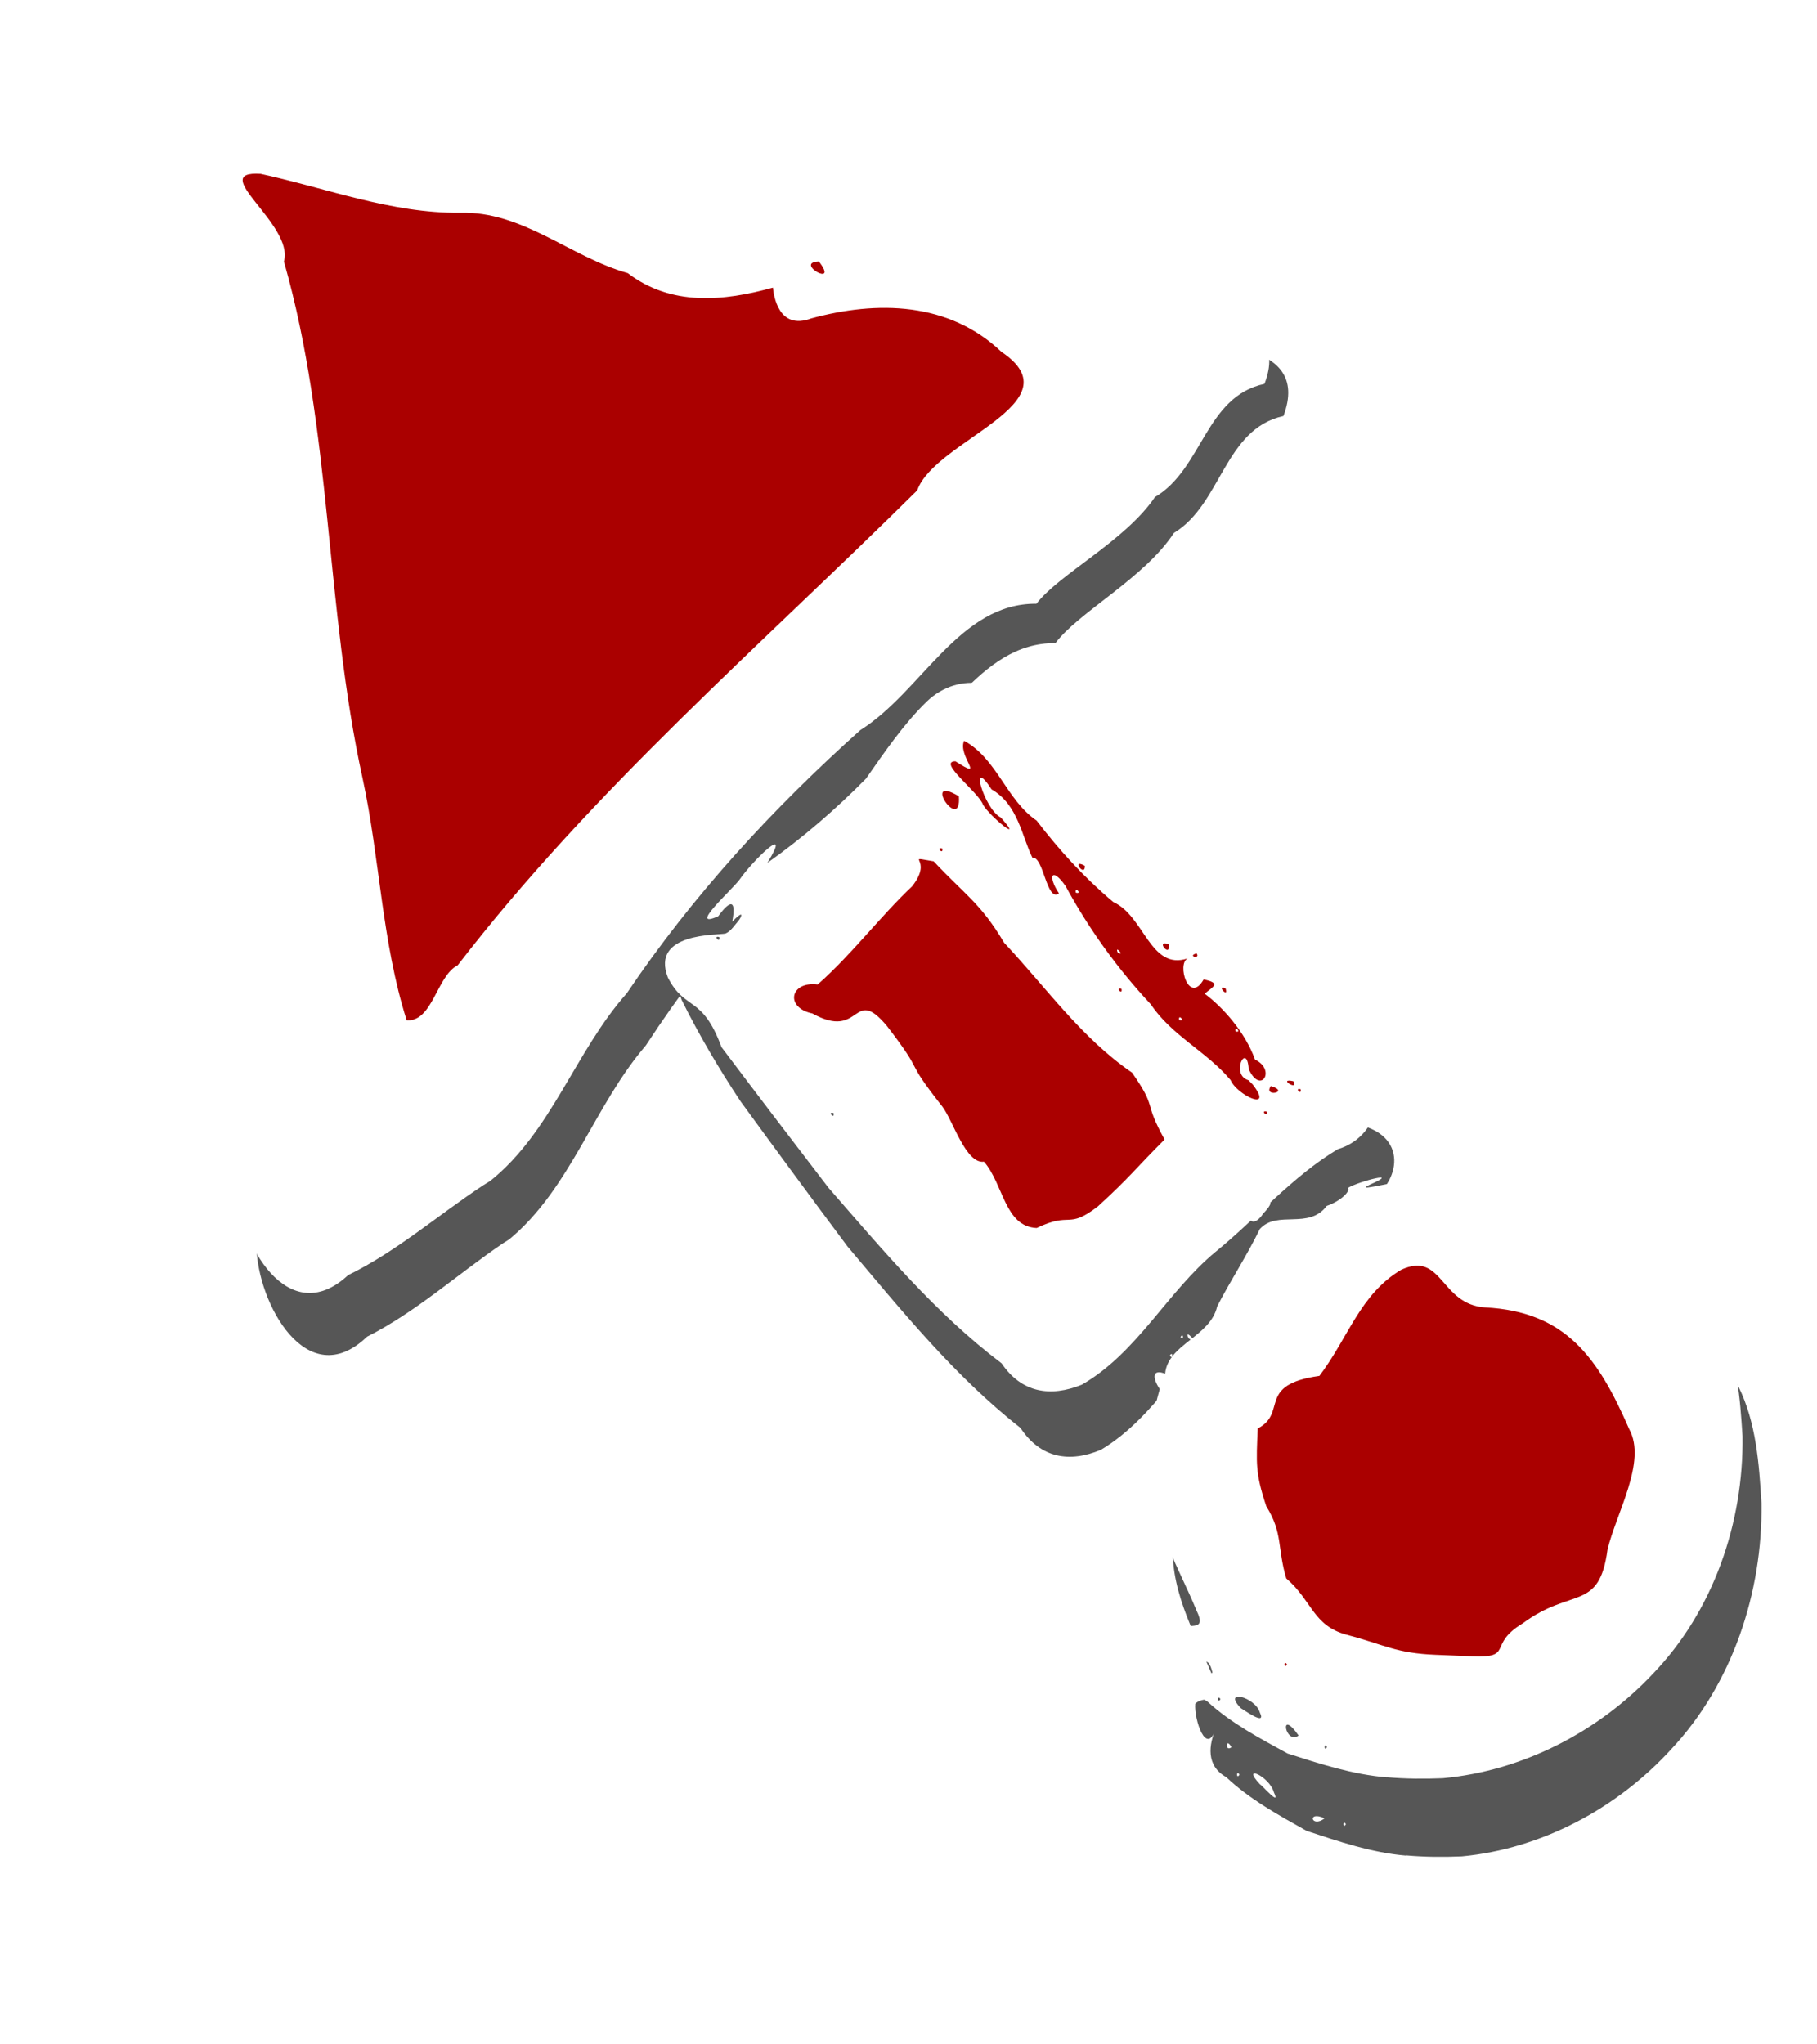 <?xml version="1.0" encoding="UTF-8" standalone="no"?>
<!-- Created with Inkscape (http://www.inkscape.org/) -->

<svg
   width="64"
   height="72"
   viewBox="0 0 16.933 19.05"
   version="1.1"
   id="svg5"
   inkscape:version="1.2.2 (732a01da63, 2022-12-09)"
   sodipodi:docname="cursor.svg"
   inkscape:export-filename="..\img\cursor.png"
   inkscape:export-xdpi="96"
   inkscape:export-ydpi="96"
   xmlns:inkscape="http://www.inkscape.org/namespaces/inkscape"
   xmlns:sodipodi="http://sodipodi.sourceforge.net/DTD/sodipodi-0.dtd"
   xmlns="http://www.w3.org/2000/svg"
   xmlns:svg="http://www.w3.org/2000/svg">
  <sodipodi:namedview
     id="namedview7"
     pagecolor="#ffffff"
     bordercolor="#000000"
     borderopacity="0.25"
     inkscape:showpageshadow="2"
     inkscape:pageopacity="0.0"
     inkscape:pagecheckerboard="true"
     inkscape:deskcolor="#d1d1d1"
     inkscape:document-units="px"
     showgrid="true"
     inkscape:zoom="9.514435"
     inkscape:cx="34.946899"
     inkscape:cy="35.472416"
     inkscape:window-width="1920"
     inkscape:window-height="1137"
     inkscape:window-x="-8"
     inkscape:window-y="-8"
     inkscape:window-maximized="1"
     inkscape:current-layer="layer1">
    <inkscape:grid
       type="xygrid"
       id="grid236"
       originx="10.583"
       originy="2.117"
       empspacing="8" />
  </sodipodi:namedview>
  <defs
     id="defs2">
    <filter
       inkscape:collect="always"
       style="color-interpolation-filters:sRGB"
       id="filter2439"
       x="-0.039"
       y="-0.038"
       width="1.079"
       height="1.077">
      <feGaussianBlur
         inkscape:collect="always"
         stdDeviation="0.257"
         id="feGaussianBlur2441" />
    </filter>
  </defs>
  <g
     inkscape:label="Layer 1"
     inkscape:groupmode="layer"
     id="layer1"
     transform="translate(2.646,-24.342)">
    <g
       id="g2437"
       transform="matrix(1,0,0,1.033,0.177,-0.622)"
       style="opacity:0.664;mix-blend-mode:normal;filter:url(#filter2439)">
      <g
         id="g2403"
         transform="translate(0.111,0.195)"
         style="fill:#000000">
        <path
           style="fill:#000000;stroke-width:0.529;stroke-linecap:round;stroke-linejoin:round"
           d="M 3.567,32.945 6.879,36.777 9.761,34.474 6.28,30.734 Z"
           id="path2399"
           sodipodi:nodetypes="ccccc" />
        <path
           style="fill:#000000;stroke-width:0.386"
           d="M 7.327,37.049 C 7.033,37.169 6.763,37.126 6.576,36.852 5.963,36.387 5.466,35.791 4.963,35.214 4.628,34.78 4.297,34.344 3.967,33.906 3.766,33.612 3.58,33.307 3.418,32.991 3.254,32.569 3.932,32.862 4.004,32.846 c 0.1,-0.042 0.239,-0.292 0.063,-0.111 0.037,-0.197 -0.01,-0.215 -0.131,-0.05 -0.296,0.131 0.142,-0.259 0.2,-0.343 0.124,-0.178 0.498,-0.543 0.258,-0.154 0.326,-0.231 0.637,-0.499 0.919,-0.785 0.175,-0.251 0.357,-0.516 0.569,-0.721 0.298,-0.285 0.764,-0.211 0.91,0.184 0.528,0.749 1.086,1.478 1.703,2.156 0.294,0.172 0.62,0.268 0.649,0.677 0.133,0.214 0.488,0.245 0.67,0.443 0.415,0.148 0.251,0.611 -0.103,0.713 -0.43,0.258 -0.754,0.643 -1.14,0.957 -0.453,0.375 -0.727,0.939 -1.246,1.238 z M 8.883,34.895 C 8.675,34.519 8.311,34.266 8.068,33.916 7.596,33.594 7.263,33.118 6.876,32.706 6.655,32.333 6.365,32.017 6.071,31.701 5.829,31.281 5.44,31.591 5.233,31.855 c -0.307,0.291 -0.566,0.639 -0.881,0.916 -0.255,-0.033 -0.31,0.214 -0.049,0.27 0.461,0.256 0.628,0.783 0.951,1.169 0.376,0.489 0.756,0.976 1.137,1.459 0.1,0.133 -0.009,0.22 0.161,0.198 0.183,0.211 0.31,0.566 0.609,0.579 0.328,-0.158 0.539,-0.482 0.825,-0.702 0.304,-0.278 0.607,-0.558 0.898,-0.85 z m 0.48,-0.598 c -0.064,-0.018 0.012,0.065 0,0 z m -0.316,0.209 c -0.064,-0.018 0.012,0.065 0,0 z m 0.248,-0.284 c -0.156,-0.033 0.059,0.1 0,0 z m -0.418,-0.009 c -0.173,-0.052 -0.014,-0.364 0.002,-0.104 0.113,0.245 0.258,0.005 0.059,-0.088 -0.092,-0.257 -0.301,-0.489 -0.469,-0.614 0.067,-0.061 0.166,-0.097 -0.01,-0.133 C 8.322,33.513 8.206,33.13 8.311,33.078 7.96,33.194 7.909,32.683 7.619,32.553 7.351,32.329 7.116,32.072 6.904,31.794 6.62,31.601 6.535,31.218 6.228,31.05 c -0.065,0.139 0.213,0.38 -0.081,0.191 -0.173,0.001 0.219,0.29 0.257,0.405 0.069,0.116 0.393,0.374 0.166,0.119 -0.157,-0.079 -0.302,-0.593 -0.086,-0.262 0.247,0.141 0.283,0.442 0.38,0.636 0.105,-0.014 0.132,0.418 0.248,0.333 -0.111,-0.167 -0.064,-0.249 0.061,-0.069 0.215,0.396 0.484,0.771 0.795,1.103 0.195,0.292 0.522,0.441 0.743,0.705 0.059,0.141 0.411,0.305 0.205,0.04 z M 8.757,33.759 c -0.012,-0.065 0.064,0.018 0,0 z M 8.232,33.652 c -0.012,-0.065 0.064,0.018 0,0 z M 7.66,33.024 c -0.034,-0.08 0.073,0.04 0,0 z M 7.268,32.465 c -0.012,-0.065 0.064,0.018 0,0 z m 1.818,1.802 c -0.078,0.108 0.185,0.058 0,0 z M 8.664,33.357 c -0.094,-0.038 0.036,0.104 0,0 z M 8.394,33.031 c -0.093,0.025 0.04,0.057 0,0 z m -0.699,0.331 c -0.064,-0.018 0.012,0.065 0,0 z m 0.438,-0.418 c -0.131,-0.043 0.026,0.14 0,0 z m -3.122,1.575 c -0.064,-0.018 0.012,0.065 0,0 z M 7.353,32.215 c -0.137,-0.075 0.004,0.116 0,0 z M 6.3,31.828 c -0.064,-0.018 0.012,0.065 0,0 z M 6.179,31.568 c -0.131,-0.043 0.026,0.14 0,0 z m -2.233,1.312 c -0.064,-0.018 0.012,0.065 0,0 z M 3.261,32.726 c -0.069,-0.171 0.214,0.037 0,0 z"
           id="path2401" />
      </g>
      <g
         id="g2409"
         transform="translate(0.167,0.195)"
         style="fill:#000000">
        <path
           style="fill:#000000;stroke-width:0.529;stroke-linecap:round;stroke-linejoin:round"
           d="M -1.323,25.4 0.265,34.925 7.937,27.517 4.762,26.458 Z"
           id="path2405"
           sodipodi:nodetypes="ccccc" />
        <path
           style="fill:#000000;stroke:none;stroke-width:0.511;stroke-dasharray:none"
           d="m 1.691,35.191 c -0.429,0.283 -0.804,0.615 -1.26,0.838 -0.561,0.522 -1.022,-0.305 -1.031,-0.813 -0.189,-0.399 0.049,-0.876 -0.221,-1.328 -0.153,-1.364 -0.382,-2.715 -0.636,-4.064 -0.076,-0.657 -0.141,-1.309 -0.241,-1.963 -0.073,-0.796 -0.052,-1.604 -0.217,-2.39 -0.232,-0.27 -0.586,-0.842 0.089,-0.732 0.608,-0.063 1.241,-0.29 1.836,-0.029 0.725,0.249 1.435,0.557 2.183,0.725 0.687,-4.5e-5 1.36,0.128 1.976,0.443 1.181,0.435 2.383,0.816 3.596,1.156 0.429,0.041 1.479,-0.013 1.206,0.69 -0.552,0.118 -0.576,0.794 -1.021,1.055 -0.274,0.407 -0.895,0.719 -1.104,0.994 -0.719,-0.008 -1.069,0.819 -1.642,1.178 -0.817,0.731 -1.563,1.542 -2.176,2.452 -0.481,0.541 -0.7,1.289 -1.272,1.748 z M 1.452,33.142 C 2.709,31.509 4.277,30.161 5.735,28.716 5.901,28.246 7.228,27.902 6.52,27.426 6.028,26.958 5.361,26.947 4.747,27.114 4.44,27.229 4.397,26.896 4.39,26.827 3.929,26.955 3.442,27.001 3.037,26.692 2.496,26.539 2.058,26.112 1.472,26.13 c -0.641,0.005 -1.24,-0.229 -1.856,-0.363 -0.51,-0.032 0.315,0.472 0.217,0.817 0.448,1.57 0.385,3.227 0.733,4.816 0.162,0.748 0.178,1.521 0.411,2.255 0.243,0.014 0.279,-0.414 0.475,-0.513 z m 3.366,-6.559 c -0.239,0.01 0.198,0.255 0,0 z"
           id="path2407"
           sodipodi:nodetypes="ccccccsscsssssccscssssscssscssscscsccscsccsssssccscscssssssscscsscscsscssccscccccccsccccscccsssscssssscscsscscsssssssssscssscssscscssscccscscs" />
      </g>
      <g
         id="g2415"
         transform="translate(0.222,0.056)"
         style="fill:#000000">
        <ellipse
           style="fill:#000000;stroke-width:1.124;stroke-linecap:round;stroke-linejoin:round"
           id="ellipse2411"
           cx="10.609"
           cy="38.143"
           rx="2.391"
           ry="2.38" />
        <path
           style="opacity:1;fill:#000000;stroke-width:0.355"
           d="M 10.057,40.849 C 9.737,40.823 9.433,40.722 9.132,40.626 8.869,40.483 8.603,40.343 8.382,40.141 8.192,40.039 8.219,39.847 8.288,39.699 8.198,39.965 8.081,39.618 8.094,39.479 8.187,39.387 8.39,39.515 8.282,39.292 8.117,38.891 7.868,38.502 7.884,38.052 c -0.066,-0.282 -0.008,-0.605 0.056,-0.822 -0.075,-0.112 -0.065,-0.189 0.05,-0.143 0.026,-0.277 0.419,-0.342 0.485,-0.627 0.117,-0.23 0.276,-0.47 0.398,-0.722 0.163,-0.179 0.456,0.009 0.623,-0.215 0.138,-0.048 0.223,-0.141 0.198,-0.168 0.107,-0.064 0.506,-0.163 0.204,-0.03 -0.185,0.087 0.351,-0.068 0.481,-0.044 0.39,-0.003 0.786,-0.019 1.171,0.047 0.269,0.096 0.541,0.129 0.748,0.35 0.102,0.024 0.28,0.083 0.157,-0.058 0.139,-0.021 0.276,0.317 0.256,0.367 -0.226,-0.097 0.192,0.316 0.167,0.284 -0.038,-0.079 -0.163,-0.293 -0.009,-0.119 0.096,-0.102 0.215,0.351 0.288,0.468 0.165,0.324 0.191,0.693 0.214,1.049 0.011,0.809 -0.273,1.632 -0.839,2.218 -0.508,0.539 -1.215,0.902 -1.954,0.969 -0.173,0.007 -0.348,0.006 -0.521,-0.009 z M 9.498,40.566 c -0.03,-0.049 -0.03,0.049 0,0 z m -0.199,-0.053 c -0.167,-0.075 -0.124,0.093 0,0 z m -0.472,-0.234 c -0.042,-0.147 -0.312,-0.26 -0.13,-0.073 0.019,0.008 0.196,0.207 0.13,0.073 z M 8.506,40.119 c -0.03,-0.049 -0.03,0.049 0,0 z m 2.345,-0.1 c 0.395,-0.034 0.75,-0.24 1.083,-0.439 0.457,-0.34 0.851,-0.817 0.929,-1.398 0.081,-0.339 0.006,-0.691 -0.159,-0.993 -0.293,-0.673 -0.944,-1.205 -1.693,-1.244 -0.421,-0.027 -0.861,0.024 -1.247,0.198 -0.385,0.227 -0.74,0.51 -1.011,0.868 -0.297,0.158 -0.008,0.573 -0.29,0.719 -0.013,0.324 -0.101,0.671 0.003,0.983 0.156,0.25 0.38,0.419 0.465,0.7 0.241,0.207 0.49,0.425 0.805,0.511 0.358,0.094 0.746,0.156 1.115,0.096 z m 1.576,-1.116 c 0.096,-0.18 0.042,0.142 0,0 z m -3.996,0.969 c -0.052,-0.1 -0.064,0.047 0,0 z M 9.126,39.797 c -0.03,-0.049 -0.03,0.049 0,0 z m 3.45,-3.92 c -0.076,-0.132 -0.04,0.047 0,0 z m -4.542,1.041 c 0.03,-0.049 0.03,0.049 0,0 z m 0.174,-0.161 c -0.049,-0.11 0.124,0.085 0,0 z m -0.074,-0.012 c 0.03,-0.049 0.03,0.049 0,0 z M 8.779,35.646 c 0.057,-0.139 0.315,-0.248 0.121,-0.046 -0.017,0.032 -0.088,0.109 -0.121,0.046 z m 3.425,-0.266 c 0.03,-0.049 0.03,0.049 0,0 z m -0.658,-0.087 c 0.013,-0.1 0.069,0.097 0,0 z m 0.411,-0.035 c 0.028,-0.1 0.105,0.118 0,0 z m -0.49,-0.006 c 0.073,-0.038 0.008,0.059 0,0 z m -1.33,-0.025 c 0.126,-0.025 0.04,0.043 0,0 z m 1.231,-1.09e-4 c 0.073,-0.038 0.008,0.059 0,0 z"
           id="path2413" />
      </g>
    </g>
    <path
       style="fill:#aa0000;stroke-width:0.529;stroke-linecap:round;stroke-linejoin:round"
       d="M 4.15,33.445 6.99,36.972 9.872,34.668 6.391,30.928 Z"
       id="path749"
       sodipodi:nodetypes="ccccc" />
    <path
       style="fill:#ffffff;stroke-width:0.386"
       d="M 7.438,37.244 C 7.144,37.364 6.874,37.321 6.688,37.046 6.074,36.582 5.577,35.986 5.074,35.409 4.74,34.974 4.408,34.538 4.078,34.1 3.897,33.61 3.74,33.767 3.578,33.451 3.414,33.03 4.043,33.057 4.115,33.041 c 0.1,-0.042 0.239,-0.292 0.063,-0.111 0.037,-0.197 -0.01,-0.215 -0.131,-0.05 -0.296,0.131 0.142,-0.259 0.2,-0.343 0.124,-0.178 0.498,-0.543 0.258,-0.154 0.326,-0.231 0.637,-0.499 0.919,-0.785 0.175,-0.251 0.357,-0.516 0.569,-0.721 0.298,-0.285 0.764,-0.211 0.91,0.184 0.528,0.749 1.086,1.478 1.703,2.156 0.294,0.172 0.62,0.268 0.649,0.677 0.133,0.214 0.488,0.245 0.67,0.443 0.415,0.148 0.251,0.611 -0.103,0.713 -0.43,0.258 -0.754,0.643 -1.14,0.957 -0.453,0.375 -0.727,0.939 -1.246,1.238 z M 8.208,34.962 C 8,34.586 8.147,34.687 7.904,34.337 7.432,34.015 7.099,33.539 6.712,33.127 6.49,32.754 6.349,32.683 6.055,32.368 c -0.292,-0.047 0.007,-0.031 -0.2,0.232 -0.307,0.291 -0.566,0.639 -0.881,0.916 -0.255,-0.033 -0.31,0.214 -0.049,0.27 0.461,0.256 0.372,-0.269 0.695,0.117 0.376,0.489 0.136,0.268 0.517,0.752 0.1,0.133 0.218,0.535 0.387,0.512 0.183,0.211 0.192,0.605 0.491,0.618 0.328,-0.158 0.283,0.019 0.57,-0.201 0.304,-0.278 0.331,-0.332 0.622,-0.624 z m 1.267,-0.47 c -0.064,-0.018 0.012,0.065 0,0 z M 9.159,34.701 c -0.064,-0.018 0.012,0.065 0,0 z m 0.248,-0.284 c -0.156,-0.033 0.059,0.1 0,0 z m -0.418,-0.009 c -0.173,-0.052 -0.014,-0.364 0.002,-0.104 0.113,0.245 0.258,0.005 0.059,-0.088 -0.092,-0.257 -0.301,-0.489 -0.469,-0.614 0.067,-0.061 0.166,-0.097 -0.01,-0.133 C 8.434,33.708 8.318,33.324 8.422,33.273 8.072,33.388 8.02,32.878 7.73,32.748 7.462,32.523 7.227,32.267 7.015,31.989 6.731,31.795 6.646,31.412 6.339,31.245 c -0.065,0.139 0.213,0.38 -0.081,0.191 -0.173,0.001 0.219,0.29 0.257,0.405 0.069,0.116 0.393,0.374 0.166,0.119 -0.157,-0.079 -0.302,-0.593 -0.086,-0.262 0.247,0.141 0.283,0.442 0.38,0.636 0.105,-0.014 0.132,0.418 0.248,0.333 -0.111,-0.167 -0.064,-0.249 0.061,-0.069 0.215,0.396 0.484,0.771 0.795,1.103 0.195,0.292 0.522,0.441 0.743,0.705 0.059,0.141 0.411,0.305 0.205,0.04 z M 8.868,33.953 c -0.012,-0.065 0.064,0.018 0,0 z M 8.343,33.847 c -0.012,-0.065 0.064,0.018 0,0 z M 7.771,33.219 c -0.034,-0.08 0.073,0.04 0,0 z M 7.38,32.66 c -0.012,-0.065 0.064,0.018 0,0 z m 1.818,1.802 c -0.078,0.108 0.185,0.058 0,0 z M 8.775,33.551 c -0.094,-0.038 0.036,0.104 0,0 z M 8.505,33.226 c -0.093,0.025 0.04,0.057 0,0 z m -0.699,0.331 c -0.064,-0.018 0.012,0.065 0,0 z m 0.438,-0.418 c -0.131,-0.043 0.026,0.14 0,0 z m -3.122,1.575 c -0.064,-0.018 0.012,0.065 0,0 z M 7.464,32.41 c -0.137,-0.075 0.004,0.116 0,0 z M 6.135,32.249 c -0.064,-0.018 0.012,0.065 0,0 z m 0.155,-0.487 c -0.36,-0.216 0.026,0.356 0,0 z M 4.057,33.074 c -0.064,-0.018 0.012,0.065 0,0 z M 3.127,32.783 c -0.069,-0.171 0.214,0.037 0,0 z"
       id="path8499"
       sodipodi:nodetypes="ccccccccccccccccccccccccccccccccccccccccccccccccccccccccccccccccccccccccccccccccccccccccc" />
    <g
       id="g2359"
       transform="translate(0.167,0.195)">
      <path
         style="fill:#aa0000;stroke-width:0.529;stroke-linecap:round;stroke-linejoin:round"
         d="M -1.323,25.4 0.265,34.925 7.937,27.517 4.762,26.458 Z"
         id="path693"
         sodipodi:nodetypes="ccccc" />
      <path
         style="fill:#ffffff;stroke:none;stroke-width:0.511;stroke-dasharray:none"
         d="m 1.691,35.191 c -0.429,0.283 -0.804,0.615 -1.26,0.838 -0.561,0.522 -1.022,-0.305 -1.031,-0.813 -0.189,-0.399 0.049,-0.876 -0.221,-1.328 -0.153,-1.364 -0.382,-2.715 -0.636,-4.064 -0.076,-0.657 -0.141,-1.309 -0.241,-1.963 -0.073,-0.796 -0.052,-1.604 -0.217,-2.39 -0.232,-0.27 -0.586,-0.842 0.089,-0.732 0.608,-0.063 1.241,-0.29 1.836,-0.029 0.725,0.249 1.435,0.557 2.183,0.725 0.687,-4.5e-5 1.36,0.128 1.976,0.443 1.181,0.435 2.383,0.816 3.596,1.156 0.429,0.041 1.479,-0.013 1.206,0.69 -0.552,0.118 -0.576,0.794 -1.021,1.055 -0.274,0.407 -0.895,0.719 -1.104,0.994 -0.719,-0.008 -1.069,0.819 -1.642,1.178 -0.817,0.731 -1.563,1.542 -2.176,2.452 -0.481,0.541 -0.7,1.289 -1.272,1.748 z M 1.452,33.142 C 2.709,31.509 4.277,30.161 5.735,28.716 5.901,28.246 7.228,27.902 6.52,27.426 6.028,26.958 5.361,26.947 4.747,27.114 4.44,27.229 4.397,26.896 4.39,26.827 3.929,26.955 3.442,27.001 3.037,26.692 2.496,26.539 2.058,26.112 1.472,26.13 c -0.641,0.005 -1.24,-0.229 -1.856,-0.363 -0.51,-0.032 0.315,0.472 0.217,0.817 0.448,1.57 0.385,3.227 0.733,4.816 0.162,0.748 0.178,1.521 0.411,2.255 0.243,0.014 0.279,-0.414 0.475,-0.513 z m 3.366,-6.559 c -0.239,0.01 0.198,0.255 0,0 z"
         id="path5424"
         sodipodi:nodetypes="ccccccsscsssssccscssssscssscssscscsccscsccsssssccscscssssssscscsscscsscssccscccccccsccccscccsssscssssscscsscscsssssssssscssscssscscssscccscscs" />
    </g>
    <ellipse
       style="fill:#aa0000;stroke-width:1.124;stroke-linecap:round;stroke-linejoin:round"
       id="path803"
       cx="10.831"
       cy="38.198"
       rx="2.391"
       ry="2.38" />
    <path
       style="fill:#ffffff;stroke-width:0.355"
       d="M 10.279,40.904 C 9.959,40.878 9.655,40.778 9.354,40.682 9.092,40.539 8.825,40.398 8.605,40.196 8.414,40.095 8.441,39.903 8.51,39.755 8.421,40.021 8.304,39.673 8.316,39.535 c 0.093,-0.092 0.297,0.036 0.188,-0.187 -0.164,-0.4 -0.414,-0.789 -0.398,-1.24 -0.066,-0.282 -0.008,-0.605 0.056,-0.822 -0.075,-0.112 -0.065,-0.189 0.05,-0.143 0.026,-0.277 0.419,-0.342 0.485,-0.627 0.117,-0.23 0.276,-0.47 0.398,-0.722 0.163,-0.179 0.456,0.009 0.623,-0.215 0.138,-0.048 0.223,-0.141 0.198,-0.168 0.107,-0.064 0.506,-0.163 0.204,-0.03 -0.185,0.087 0.351,-0.068 0.481,-0.044 0.39,-0.003 0.786,-0.019 1.171,0.047 0.269,0.096 0.541,0.129 0.748,0.35 0.102,0.024 0.28,0.083 0.157,-0.058 0.139,-0.021 0.276,0.317 0.256,0.367 -0.226,-0.097 0.192,0.316 0.167,0.284 -0.038,-0.079 -0.163,-0.293 -0.009,-0.119 0.096,-0.102 0.215,0.351 0.288,0.468 0.165,0.324 0.191,0.693 0.214,1.049 0.011,0.809 -0.273,1.632 -0.839,2.218 -0.508,0.539 -1.215,0.902 -1.954,0.969 -0.173,0.007 -0.348,0.006 -0.521,-0.009 z M 9.721,40.622 c -0.03,-0.049 -0.03,0.049 0,0 z M 9.456,40.514 c -0.187,-0.267 -0.124,0.093 0,0 z M 9.095,40.3 c -0.042,-0.147 -0.358,-0.225 -0.175,-0.039 0.019,0.008 0.241,0.172 0.175,0.039 z M 8.728,40.175 c -0.03,-0.049 -0.03,0.049 0,0 z m 2.345,-0.399 c 0.396,0.016 0.138,-0.108 0.472,-0.307 0.457,-0.34 0.712,-0.106 0.79,-0.688 0.081,-0.339 0.367,-0.818 0.203,-1.12 -0.293,-0.673 -0.594,-1.097 -1.343,-1.136 -0.421,-0.027 -0.395,-0.527 -0.781,-0.352 -0.385,0.227 -0.493,0.632 -0.764,0.99 -0.589,0.082 -0.293,0.344 -0.575,0.49 -0.013,0.324 -0.024,0.414 0.08,0.725 0.156,0.25 0.102,0.391 0.186,0.672 0.241,0.207 0.247,0.439 0.562,0.525 0.358,0.094 0.456,0.172 0.83,0.187 z m 1.576,-0.817 c 0.096,-0.18 0.042,0.142 0,0 z m -3.996,0.969 c -0.063,-0.277 -0.186,0.117 0,0 z m 0.695,-0.076 c -0.03,-0.049 -0.03,0.049 0,0 z m 3.45,-3.92 c -0.076,-0.132 -0.04,0.047 0,0 z m -4.542,1.041 c 0.03,-0.049 0.03,0.049 0,0 z m 0.174,-0.161 c -0.049,-0.11 0.124,0.085 0,0 z m -0.074,-0.012 c 0.03,-0.049 0.03,0.049 0,0 z m 0.645,-1.099 c 0.057,-0.139 0.315,-0.248 0.121,-0.046 -0.017,0.032 -0.088,0.109 -0.121,0.046 z M 12.426,35.435 c 0.03,-0.049 0.03,0.049 0,0 z M 11.768,35.348 c 0.013,-0.1 0.069,0.097 0,0 z m 0.411,-0.035 c 0.028,-0.1 0.105,0.118 0,0 z m -0.49,-0.006 c 0.073,-0.038 0.008,0.059 0,0 z m -1.33,-0.025 c 0.126,-0.025 0.04,0.043 0,0 z m 1.231,-1.09e-4 c 0.073,-0.038 0.008,0.059 0,0 z"
       id="path445"
       sodipodi:nodetypes="ccccccccccccccccccccccccccccccccccccsccccccccccssccccccccccccccccccccccccccccc" />
    <path
       id="path2354"
       style="fill:#ffffff;stroke-width:0.166;stroke-linecap:round;stroke-linejoin:round"
       d="m -2.068,24.651 c -0.005,0.061 -0.026,0.187 -0.072,0.233 -0.053,0.054 -0.127,0.058 -0.204,0.056 -0.101,-0.003 -0.155,-0.069 -0.201,-0.135 -0.034,-0.048 -0.074,-0.086 -0.074,-0.153 1e-7,-0.083 0.062,-0.145 0.115,-0.198 0.049,-0.048 0.087,-0.091 0.16,-0.091 0.152,0 0.287,0.13 0.275,0.289 z"
       sodipodi:nodetypes="ssssssss" />
  </g>
</svg>
